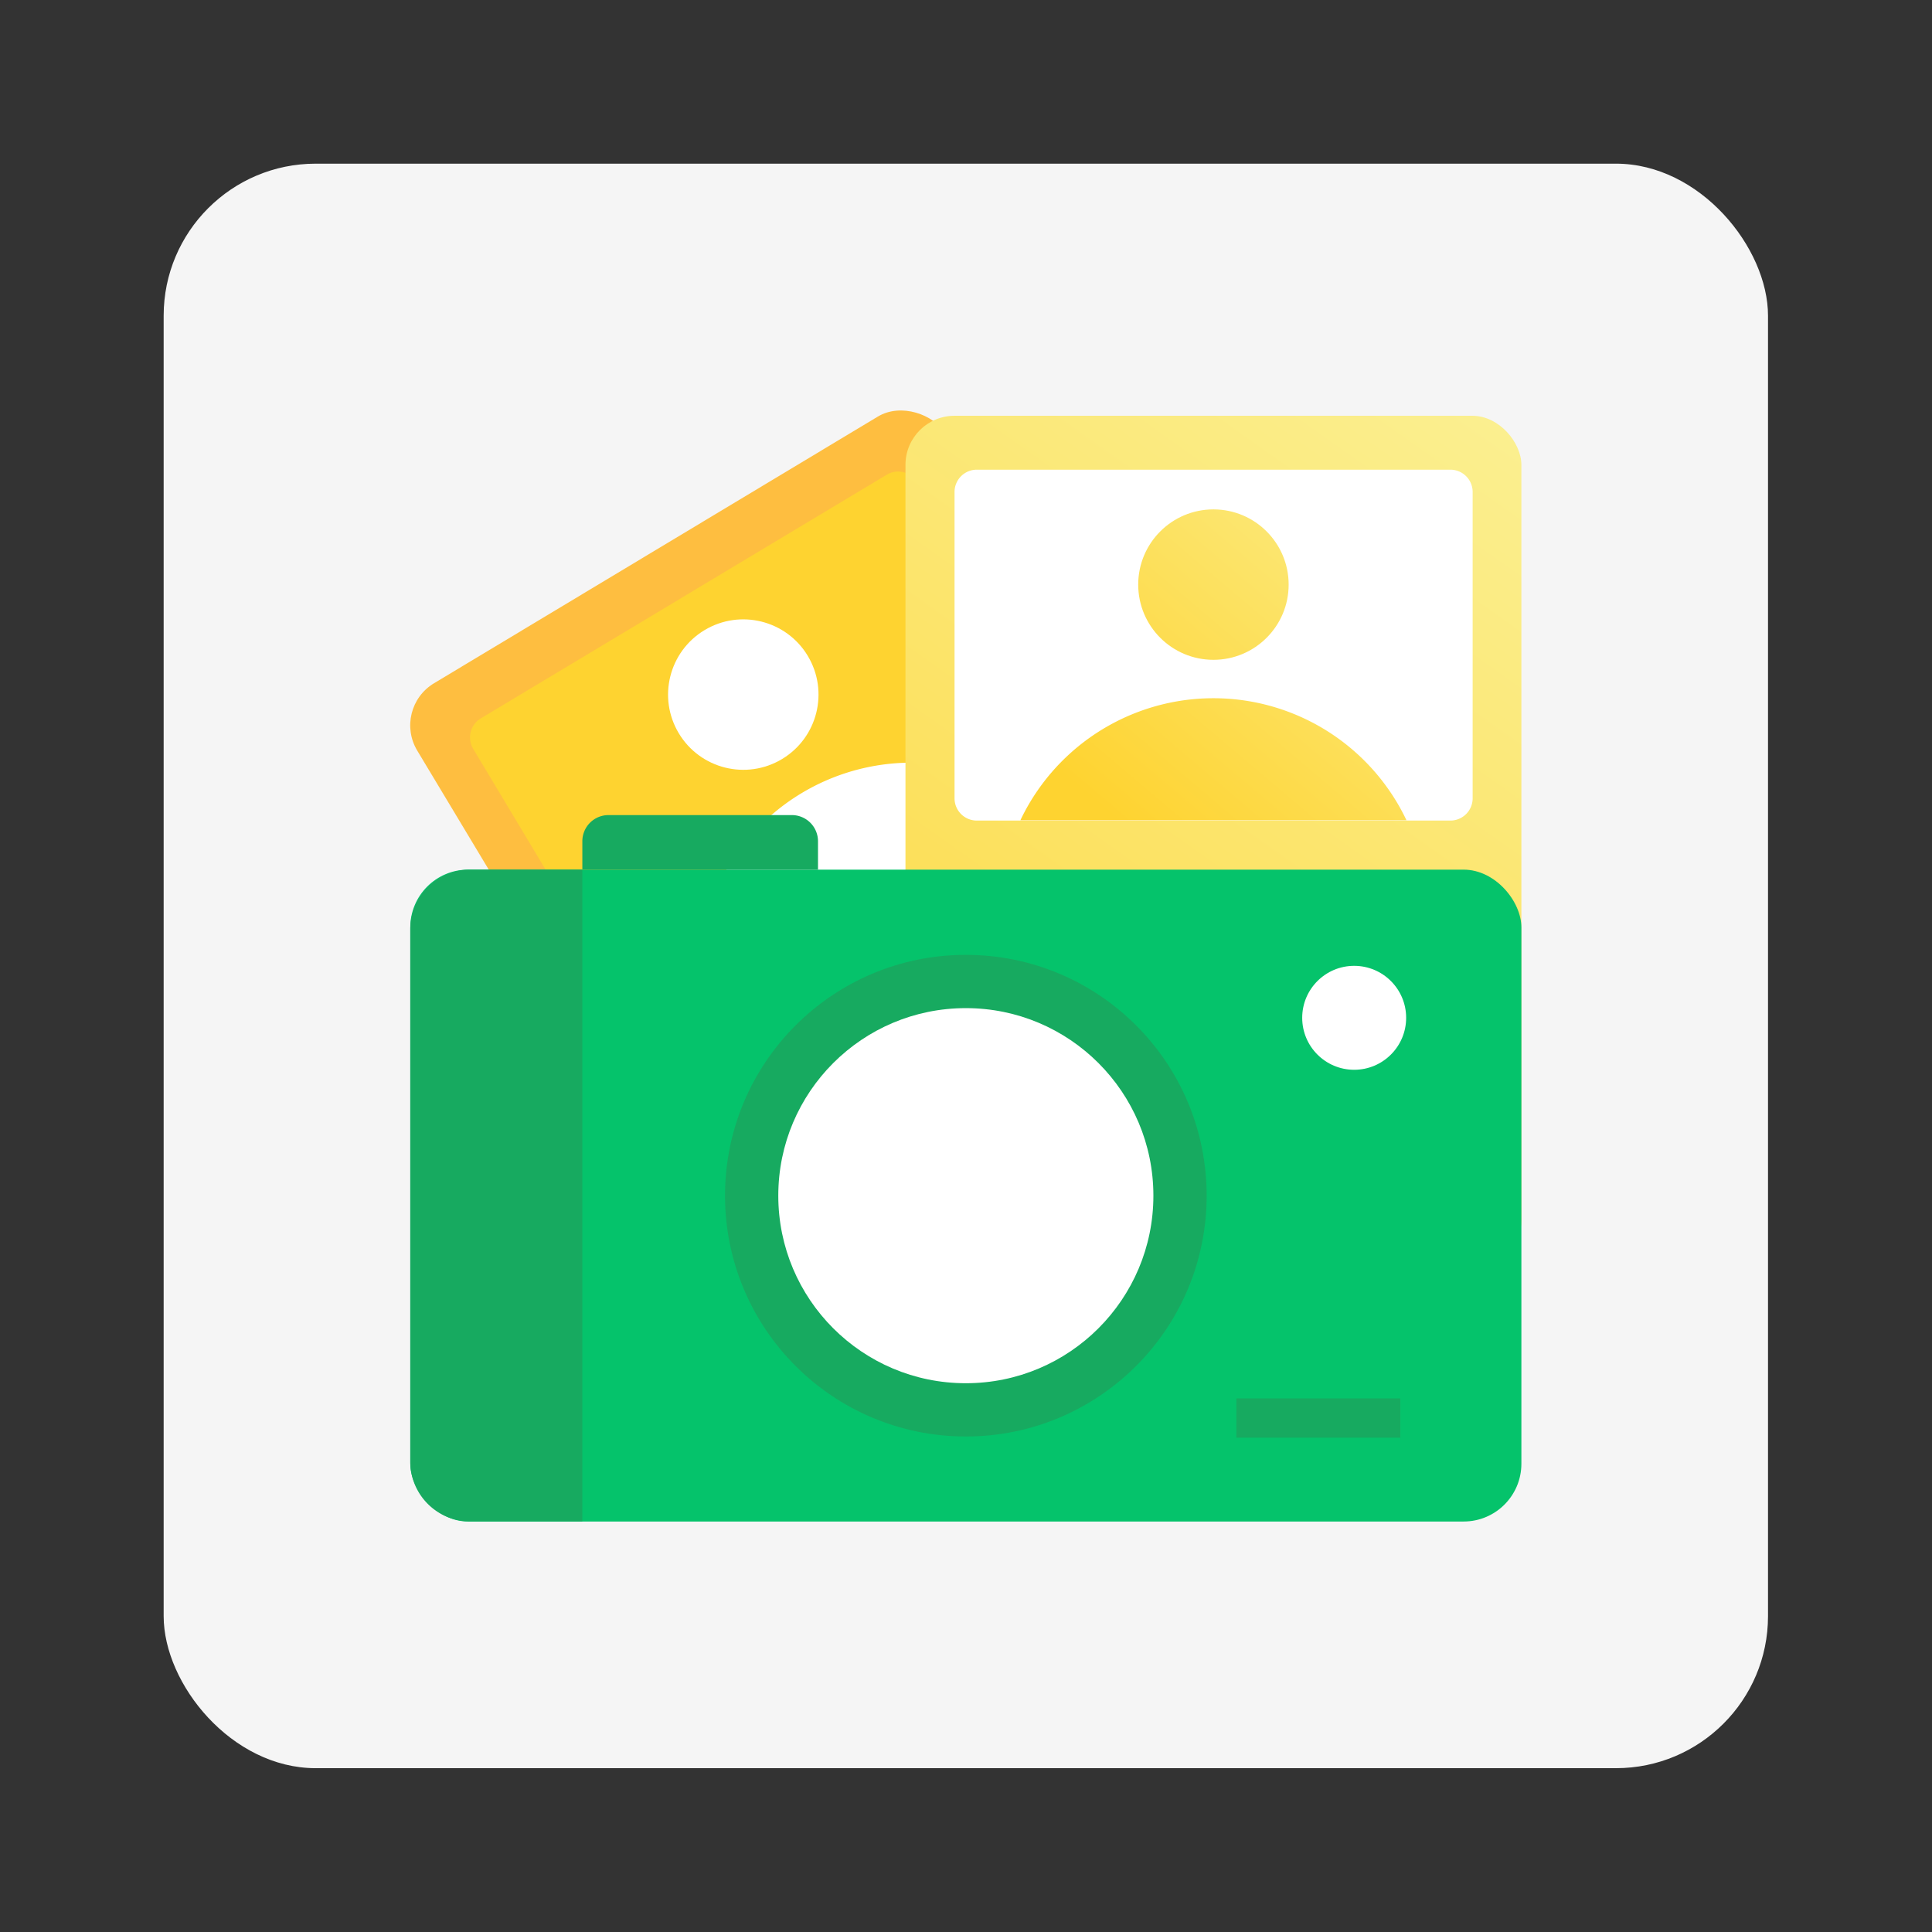 <svg xmlns="http://www.w3.org/2000/svg" xmlns:xlink="http://www.w3.org/1999/xlink" viewBox="0 0 598.5 598.5"><rect x="0" y="0" width="598.5" height="598.5" fill="#333333" stroke="none"/><defs><style>.cls-1{fill:#f5f5f5;}.cls-2{fill:#febe40;}.cls-3{fill:#fed330;}.cls-4{fill:#fff;}.cls-5{fill:url(#linear-gradient);}.cls-6{fill:url(#linear-gradient-2);}.cls-7{fill:url(#linear-gradient-3);}.cls-8{fill:#05c36b;}.cls-9{fill:#17aa60;}</style><linearGradient id="linear-gradient" x1="499.83" y1="85.91" x2="237.83" y2="455.91" gradientUnits="userSpaceOnUse"><stop offset="0" stop-color="#faf39d"/><stop offset="1" stop-color="#fed330"/></linearGradient><linearGradient id="linear-gradient-2" x1="472.63" y1="138.12" x2="362.63" y2="268.12" xlink:href="#linear-gradient"/><linearGradient id="linear-gradient-3" x1="437.43" y1="108.34" x2="327.43" y2="238.34" xlink:href="#linear-gradient"/></defs><title>Artboard 23 copy 2</title><g id="Layer_6" data-name="Layer 6"><rect class="cls-1" x="50.7" y="50.7" width="497" height="497.05" rx="47.1" ry="47.1"/><rect class="cls-2" x="175.8" y="151.7" width="190.8" height="264.22" rx="15.2" ry="15.2" transform="translate(-107.4 180) rotate(-31)"/><path class="cls-3" d="M284.2,149.5,333,230.8a6.9,6.9,0,0,1-2.4,9.5L204.9,315.8a6.9,6.9,0,0,1-9.5-2.4L146.6,232a6.9,6.9,0,0,1,2.4-9.5l125.8-75.5A6.9,6.9,0,0,1,284.2,149.5Z"/><path class="cls-4" d="M319,247.3,216.5,308.8A66.2,66.2,0,0,1,319,247.3Z"/><circle class="cls-4" cx="230.2" cy="215.4" r="23.3" transform="translate(-78 149.1) rotate(-31)"/><rect class="cls-5" x="280.5" y="128.8" width="190.8" height="264.22" rx="15.2" ry="15.2"/><path class="cls-4" d="M456.2,152.4v94.9a6.9,6.9,0,0,1-6.9,6.9H302.6a6.9,6.9,0,0,1-6.9-6.9V152.4a6.9,6.9,0,0,1,6.9-6.9H449.3A6.9,6.9,0,0,1,456.2,152.4Z"/><path class="cls-6" d="M435.7,254.1H316.1a66.2,66.2,0,0,1,119.6,0Z"/><circle class="cls-7" cx="375.9" cy="181.1" r="23.3"/><rect class="cls-8" x="127.1" y="269.4" width="344.2" height="201.94" rx="17.9" ry="17.9"/><circle class="cls-4" cx="419.5" cy="315.3" r="16.1"/><circle class="cls-9" cx="299.2" cy="370.4" r="74.6"/><circle class="cls-4" cx="299.2" cy="370.4" r="58.1"/><path class="cls-9" d="M188.6,252.5h56.7a8.1,8.1,0,0,1,8.1,8.1v8.8a0,0,0,0,1,0,0h-73a0,0,0,0,1,0,0v-8.8A8.1,8.1,0,0,1,188.6,252.5Z"/><rect class="cls-9" x="383" y="433.2" width="50.8" height="12.16"/><path class="cls-9" d="M145.6,269.4h34.8a0,0,0,0,1,0,0V471.3a0,0,0,0,1,0,0H145.6a18.5,18.5,0,0,1-18.5-18.5V287.9A18.5,18.5,0,0,1,145.6,269.4Z"/></g></svg>